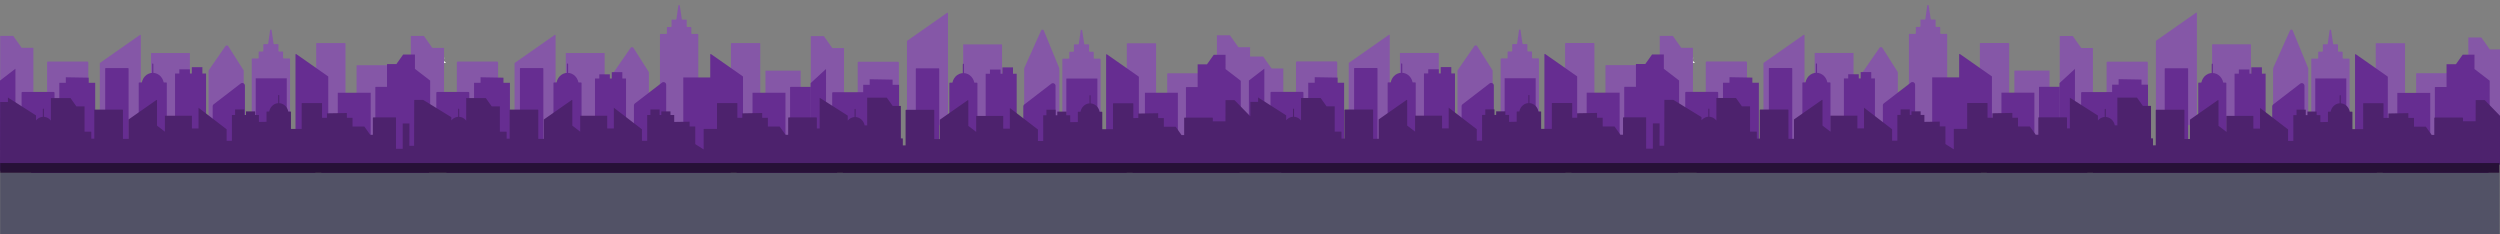 <svg id="Layer_1" data-name="Layer 1" xmlns="http://www.w3.org/2000/svg" width="11519" height="1080" viewBox="0 0 11519 1080"><rect x="0" y="0" width="11519" height="1080" fill="#808080" stroke="none"/><defs><style>.cls-1{fill:#8557a7;}.cls-2{fill:#fff;}.cls-3{fill:#662d91;}.cls-4{fill:#4d226d;}.cls-5{fill:#525266;}.cls-6{fill:#271137;}</style></defs><polygon class="cls-1" points="5858.94 315.5 5819.94 260.5 5759.94 260.5 5759.94 217.5 5705.94 217.5 5666.94 162.5 5606.94 162.5 5606.94 738.5 5759.94 738.5 5759.94 836.5 5912.94 836.5 5912.94 315.5 5858.94 315.5"/><path class="cls-2" d="M332.09,466.1l-4-11.56a1.21,1.21,0,0,0-1.12-.82l-12.24-.25a1.21,1.21,0,0,1-.71-2.18l9.76-7.4a1.21,1.21,0,0,0,.42-1.32l-3.54-11.71a1.22,1.22,0,0,1,1.86-1.35l10.05,7a1.22,1.22,0,0,0,1.39,0l10-7a1.22,1.22,0,0,1,1.86,1.35l-3.54,11.71a1.2,1.2,0,0,0,.43,1.32l9.75,7.4a1.21,1.21,0,0,1-.71,2.18l-12.24.25a1.21,1.21,0,0,0-1.12.82l-4,11.56A1.22,1.22,0,0,1,332.09,466.1Z"/><path class="cls-2" d="M564,366.49l-4-11.56a1.22,1.22,0,0,0-1.13-.81l-12.23-.25a1.22,1.22,0,0,1-.71-2.19l9.75-7.39a1.22,1.22,0,0,0,.43-1.32l-3.55-11.72a1.22,1.22,0,0,1,1.86-1.35l10.05,7a1.22,1.22,0,0,0,1.39,0l10-7a1.22,1.22,0,0,1,1.86,1.35L574.23,343a1.21,1.21,0,0,0,.43,1.32l9.75,7.39a1.22,1.22,0,0,1-.71,2.19l-12.23.25a1.22,1.22,0,0,0-1.13.81l-4,11.56A1.22,1.22,0,0,1,564,366.49Z"/><rect class="cls-1" x="1642.89" y="300.36" width="162" height="419" rx="3.07"/><rect class="cls-1" x="1456.89" y="198.36" width="135" height="457" rx="2.93"/><rect class="cls-1" x="216.89" y="283.36" width="190" height="410" rx="4.32"/><path class="cls-1" d="M645.62,160.36l-185.73,130V675.09a3.28,3.28,0,0,0,3.27,3.27H645.62a3.28,3.28,0,0,0,3.27-3.27V163.63A3.28,3.28,0,0,0,645.62,160.36Z"/><rect class="cls-1" x="695.89" y="244.36" width="179" height="445"/><path class="cls-1" d="M1052.28,213.56a8.34,8.34,0,0,0-14.12-.31L962.64,322.34a9.67,9.67,0,0,0-1.7,5.51V619.24c0,5.11,3.87,9.26,8.65,9.26h144.69c4.78,0,8.66-4.15,8.66-9.26V327.65a9.79,9.79,0,0,0-1.5-5.21Z"/><path class="cls-1" d="M1333.2,269.36h-25.59a3.19,3.19,0,0,1-3.19-3.19V240.56a3.19,3.19,0,0,0-3.19-3.2H1286.3a3.19,3.19,0,0,1-3.2-3.19V206.56a3.19,3.19,0,0,0-3.19-3.2h-16.23a3.18,3.18,0,0,1-3.15-2.72l-9.23-61.56a3.2,3.2,0,0,0-3.16-2.72h-.48a3.2,3.2,0,0,0-3.16,2.75l-8.76,61.51a3.19,3.19,0,0,1-3.16,2.74h-16.2a3.2,3.2,0,0,0-3.2,3.2v27.61a3.19,3.19,0,0,1-3.19,3.19h-14.93a3.19,3.19,0,0,0-3.19,3.2v25.61a3.19,3.19,0,0,1-3.19,3.19h-25.59a3.2,3.2,0,0,0-3.2,3.2V802.17a3.19,3.19,0,0,0,3.2,3.19H1333.2a3.19,3.19,0,0,0,3.19-3.19V272.56A3.19,3.19,0,0,0,1333.2,269.36Z"/><polygon class="cls-1" points="60.89 165.36 0.89 165.36 0.89 741.36 153.89 741.36 153.89 220.36 99.89 220.36 60.89 165.36"/><rect class="cls-3" x="1556.31" y="427.32" width="151.79" height="386.19" transform="translate(3264.41 1240.83) rotate(-180)"/><path class="cls-3" d="M1363.9,727.49h146.16a2.42,2.42,0,0,0,2.41-2.42V353.73a2.41,2.41,0,0,0-1-2L1365.25,249.42a2.37,2.37,0,0,0-3.76,1.77V725.07A2.42,2.42,0,0,0,1363.9,727.49Z"/><rect class="cls-3" x="1178.28" y="360.87" width="143" height="355.5" transform="translate(2499.55 1077.25) rotate(-180)"/><path class="cls-3" d="M992.17,744.48h124.12a12.24,12.24,0,0,0,12.24-12.23l0-337.62a12.23,12.23,0,0,0-19.69-9.7L984.71,480.37a12.24,12.24,0,0,0-4.77,9.7V732.24A12.23,12.23,0,0,0,992.17,744.48Z"/><rect class="cls-3" x="484.64" y="313.78" width="107.85" height="365.09" rx="2.34" transform="translate(1077.13 992.64) rotate(-180)"/><rect class="cls-3" x="99.42" y="423.69" width="151.79" height="327.54" rx="3.45" transform="translate(350.62 1174.92) rotate(-180)"/><polygon class="cls-3" points="-0.06 691.35 71.04 691.35 71.07 316.66 -0.06 371.35 -0.06 691.35"/><polygon class="cls-3" points="303.24 381.61 303.24 356.05 408.69 357.88 408.69 381.61 438.65 381.61 438.65 809.81 273.28 809.81 273.28 381.61 303.24 381.61"/><rect class="cls-3" x="1729.32" y="400.31" width="107.85" height="365.09" rx="2.34" transform="translate(3566.48 1165.71) rotate(-180)"/><rect class="cls-3" x="639.14" y="379.99" width="129.42" height="334.73" rx="2.46" transform="translate(1407.7 1094.72) rotate(-180)"/><ellipse class="cls-3" cx="703.85" cy="391.14" rx="51.43" ry="55.45"/><rect class="cls-3" x="701.09" y="292.4" width="5.53" height="55.33" rx="2.77"/><rect class="cls-3" x="806.49" y="338.74" width="143" height="355.5" transform="translate(1755.98 1032.99) rotate(-180)"/><rect class="cls-3" x="883.8" y="309.47" width="48.69" height="36.51"/><rect class="cls-3" x="826.26" y="319.43" width="48.69" height="36.51"/><polygon class="cls-4" points="1976.89 912.56 1847.7 912.56 1847.68 586.77 1976.89 686.12 1976.89 912.56"/><rect class="cls-4" x="1678.34" y="737.54" width="93.77" height="317.43" rx="2.04"/><path class="cls-4" d="M1846.19,464.74V732a2.28,2.28,0,0,0,2.28,2.27h62.47V419.42Z"/><path class="cls-2" d="M2033.36,302.54l-4-11.56a1.22,1.22,0,0,0-1.12-.82l-12.24-.25a1.21,1.21,0,0,1-.71-2.18l9.75-7.4a1.2,1.2,0,0,0,.43-1.32l-3.54-11.71a1.22,1.22,0,0,1,1.86-1.36l10,7a1.22,1.22,0,0,0,1.39,0l10-7a1.22,1.22,0,0,1,1.86,1.36L2043.56,279a1.24,1.24,0,0,0,.43,1.32l9.76,7.4a1.22,1.22,0,0,1-.71,2.18l-12.24.25a1.21,1.21,0,0,0-1.12.82l-4,11.56A1.22,1.22,0,0,1,2033.36,302.54Z"/><path class="cls-2" d="M2243.09,466.1l-4-11.56a1.21,1.21,0,0,0-1.12-.82l-12.24-.25a1.21,1.21,0,0,1-.71-2.18l9.76-7.4a1.21,1.21,0,0,0,.42-1.32l-3.54-11.71a1.22,1.22,0,0,1,1.86-1.35l10.05,7a1.22,1.22,0,0,0,1.39,0l10-7a1.22,1.22,0,0,1,1.86,1.35l-3.54,11.71a1.2,1.2,0,0,0,.43,1.32l9.75,7.4a1.21,1.21,0,0,1-.71,2.18l-12.24.25a1.21,1.21,0,0,0-1.12.82l-4,11.56A1.22,1.22,0,0,1,2243.09,466.1Z"/><path class="cls-2" d="M2475,366.49l-4-11.56a1.22,1.22,0,0,0-1.13-.81l-12.23-.25a1.22,1.22,0,0,1-.71-2.19l9.75-7.39a1.22,1.22,0,0,0,.43-1.32l-3.55-11.72a1.22,1.22,0,0,1,1.86-1.35l10.05,7a1.22,1.22,0,0,0,1.39,0l10-7a1.22,1.22,0,0,1,1.86,1.35L2485.23,343a1.21,1.21,0,0,0,.43,1.32l9.75,7.39a1.22,1.22,0,0,1-.71,2.19l-12.23.25a1.22,1.22,0,0,0-1.13.81l-4,11.56A1.22,1.22,0,0,1,2475,366.49Z"/><rect class="cls-1" x="2104.94" y="283.5" width="190" height="410" rx="4.32"/><path class="cls-1" d="M2556.62,678.36H2374.16a3.28,3.28,0,0,1-3.27-3.27V290.36l185.73-130a3.28,3.28,0,0,1,3.27,3.27V675.09A3.28,3.28,0,0,1,2556.62,678.36Z"/><rect class="cls-1" x="2606.89" y="244.36" width="179" height="445"/><path class="cls-1" d="M2981.24,636.36H2836.55c-4.78,0-8.66-4.14-8.66-9.26V335.72a9.7,9.7,0,0,1,1.7-5.51l75.53-109.1a8.33,8.33,0,0,1,14.11.31l69.17,108.89a9.75,9.75,0,0,1,1.49,5.2V627.1C2989.89,632.22,2986,636.36,2981.24,636.36Z"/><rect class="cls-1" x="3526.94" y="325.5" width="162" height="419"/><rect class="cls-1" x="3367.89" y="198.36" width="135" height="457" rx="2.93"/><path class="cls-1" d="M3185.42,153.17V127.56a3.19,3.19,0,0,0-3.19-3.2H3167.3a3.19,3.19,0,0,1-3.2-3.19V93.56a3.19,3.19,0,0,0-3.19-3.2h-16.23a3.18,3.18,0,0,1-3.15-2.72l-9.23-61.56a3.2,3.2,0,0,0-3.16-2.72h-.48a3.2,3.2,0,0,0-3.16,2.75l-8.76,61.51a3.19,3.19,0,0,1-3.16,2.74h-16.2a3.2,3.2,0,0,0-3.2,3.2v27.61a3.19,3.19,0,0,1-3.19,3.19h-14.93a3.19,3.19,0,0,0-3.19,3.2v25.61a3.19,3.19,0,0,1-3.19,3.19h-25.59a3.2,3.2,0,0,0-3.2,3.2V689.17a3.19,3.19,0,0,0,3.2,3.19H3214.2a3.19,3.19,0,0,0,3.19-3.19V159.56a3.19,3.19,0,0,0-3.19-3.2h-25.59A3.19,3.19,0,0,1,3185.42,153.17Z"/><polygon class="cls-1" points="1892.94 741.5 2045.94 741.5 2045.94 220.5 1991.94 220.5 1952.94 165.5 1892.94 165.5 1892.94 741.5"/><rect class="cls-3" x="3467.31" y="427.32" width="151.79" height="386.19" transform="translate(7086.41 1240.83) rotate(-180)"/><path class="cls-3" d="M3274.9,727.49h146.16a2.42,2.42,0,0,0,2.41-2.42V353.73a2.41,2.41,0,0,0-1-2L3276.25,249.42a2.37,2.37,0,0,0-3.76,1.77V725.07A2.42,2.42,0,0,0,3274.9,727.49Z"/><rect class="cls-3" x="3148.28" y="356.87" width="143" height="355.5" transform="translate(6439.55 1069.25) rotate(-180)"/><path class="cls-3" d="M2933.17,740.48h124.12a12.24,12.24,0,0,0,12.24-12.23l0-337.62a12.23,12.23,0,0,0-19.69-9.7l-124.15,95.44a12.24,12.24,0,0,0-4.77,9.7V728.24A12.23,12.23,0,0,0,2933.17,740.48Z"/><rect class="cls-3" x="2395.64" y="313.78" width="107.85" height="365.09" rx="2.34" transform="translate(4899.13 992.64) rotate(-180)"/><rect class="cls-3" x="2010.42" y="423.69" width="151.79" height="327.54" rx="3.45" transform="translate(4172.62 1174.92) rotate(-180)"/><polygon class="cls-3" points="1982.07 371.35 1911.9 317.4 1911.89 251.36 1857.51 251.36 1826.35 295.3 1783.21 295.3 1783.21 711.52 1911.94 711.5 1911.93 691.35 1982.07 691.35 1982.07 371.35"/><polygon class="cls-3" points="2214.24 381.61 2214.24 356.05 2319.69 357.88 2319.69 381.61 2349.65 381.61 2349.65 809.81 2184.28 809.81 2184.28 381.61 2214.24 381.61"/><rect class="cls-3" x="3640.32" y="400.31" width="107.85" height="365.09" rx="2.34" transform="translate(7388.48 1165.71) rotate(-180)"/><rect class="cls-3" x="2550.14" y="379.99" width="129.42" height="334.73" rx="2.46" transform="translate(5229.7 1094.72) rotate(-180)"/><ellipse class="cls-3" cx="2614.85" cy="391.14" rx="51.43" ry="55.45"/><rect class="cls-3" x="2612.09" y="292.4" width="5.53" height="55.33" rx="2.77"/><rect class="cls-3" x="2741.49" y="361.74" width="143" height="355.5" transform="translate(5625.98 1078.99) rotate(-180)"/><rect class="cls-3" x="2818.8" y="332.47" width="48.69" height="36.51"/><rect class="cls-3" x="2761.26" y="342.43" width="48.69" height="36.51"/><path class="cls-4" d="M3738.94,785.26h40.81a2,2,0,0,0,2-2V469.86a2,2,0,0,0-2-2h-39.86Z"/><path class="cls-2" d="M3857.36,303.54l-4-11.56a1.22,1.22,0,0,0-1.12-.82l-12.24-.25a1.21,1.21,0,0,1-.71-2.18l9.75-7.4a1.2,1.2,0,0,0,.43-1.32l-3.54-11.71a1.22,1.22,0,0,1,1.86-1.36l10,7a1.22,1.22,0,0,0,1.39,0l10.05-7a1.22,1.22,0,0,1,1.86,1.36L3867.56,280a1.24,1.24,0,0,0,.43,1.32l9.76,7.4a1.22,1.22,0,0,1-.71,2.18l-12.24.25a1.21,1.21,0,0,0-1.12.82l-4,11.56A1.22,1.22,0,0,1,3857.36,303.54Z"/><path class="cls-2" d="M4067.09,467.1l-4-11.56a1.21,1.21,0,0,0-1.12-.82l-12.24-.25a1.21,1.21,0,0,1-.71-2.18l9.76-7.4a1.21,1.21,0,0,0,.42-1.32l-3.54-11.71a1.22,1.22,0,0,1,1.86-1.35l10.05,7a1.22,1.22,0,0,0,1.39,0l10-7a1.22,1.22,0,0,1,1.86,1.35l-3.54,11.71a1.2,1.2,0,0,0,.43,1.32l9.75,7.4a1.21,1.21,0,0,1-.71,2.18l-12.24.25a1.21,1.21,0,0,0-1.12.82l-4,11.56A1.22,1.22,0,0,1,4067.09,467.1Z"/><path class="cls-2" d="M4299,367.49l-4-11.56a1.22,1.22,0,0,0-1.13-.81l-12.23-.25a1.22,1.22,0,0,1-.71-2.19l9.75-7.39a1.22,1.22,0,0,0,.43-1.32l-3.55-11.72a1.22,1.22,0,0,1,1.86-1.35l10,7a1.22,1.22,0,0,0,1.39,0l10-7a1.22,1.22,0,0,1,1.86,1.35L4309.23,344a1.21,1.21,0,0,0,.43,1.32l9.75,7.39a1.22,1.22,0,0,1-.71,2.19l-12.23.25a1.22,1.22,0,0,0-1.13.81l-4,11.56A1.22,1.22,0,0,1,4299,367.49Z"/><rect class="cls-1" x="3951.89" y="284.36" width="190" height="410" rx="4.32"/><path class="cls-1" d="M4364.67,576.5H4182.21a3.28,3.28,0,0,1-3.27-3.27V188.5l185.73-130a3.28,3.28,0,0,1,3.27,3.27V573.23A3.28,3.28,0,0,1,4364.67,576.5Z"/><rect class="cls-1" x="4437.94" y="204.5" width="179" height="445"/><path class="cls-1" d="M4872.28,784.5H4727.59c-4.78,0-8.65-6.41-8.65-14.32V319.54a21,21,0,0,1,1.7-8.52l75.52-168.72c3.55-7.93,10.77-7.69,14.12.47l69.16,168.4a21.6,21.6,0,0,1,1.5,8.05v451C4880.94,778.09,4877.06,784.5,4872.28,784.5Z"/><rect class="cls-1" x="5377.94" y="337.5" width="162" height="419" rx="3.07"/><rect class="cls-1" x="5191.89" y="199.36" width="135" height="457" rx="2.93"/><path class="cls-1" d="M5039.42,267.17V241.56a3.19,3.19,0,0,0-3.19-3.2H5021.3a3.19,3.19,0,0,1-3.2-3.19V207.56a3.19,3.19,0,0,0-3.19-3.2h-16.23a3.18,3.18,0,0,1-3.15-2.72l-9.23-61.56a3.2,3.2,0,0,0-3.16-2.72h-.48a3.2,3.2,0,0,0-3.16,2.75l-8.76,61.51a3.19,3.19,0,0,1-3.16,2.74h-16.2a3.2,3.2,0,0,0-3.2,3.2v27.61a3.19,3.19,0,0,1-3.19,3.19h-14.93a3.19,3.19,0,0,0-3.19,3.2v25.61a3.19,3.19,0,0,1-3.19,3.19h-25.59a3.2,3.2,0,0,0-3.2,3.2V803.17a3.19,3.19,0,0,0,3.2,3.19H5068.2a3.19,3.19,0,0,0,3.19-3.19V273.56a3.19,3.19,0,0,0-3.19-3.2h-25.59A3.19,3.19,0,0,1,5039.42,267.17Z"/><polygon class="cls-1" points="3735.89 742.36 3888.89 742.36 3888.89 221.36 3834.89 221.36 3795.89 166.36 3735.89 166.36 3735.89 742.36"/><rect class="cls-3" x="5275.31" y="427.32" width="151.79" height="386.19" transform="translate(10702.41 1240.83) rotate(-180)"/><path class="cls-3" d="M5098.9,728.49h146.16a2.42,2.42,0,0,0,2.41-2.42V354.73a2.41,2.41,0,0,0-1-2L5100.25,250.42a2.37,2.37,0,0,0-3.76,1.77V726.07A2.42,2.42,0,0,0,5098.9,728.49Z"/><rect class="cls-3" x="4913.28" y="361.87" width="143" height="355.5" transform="translate(9969.55 1079.25) rotate(-180)"/><path class="cls-3" d="M4727.17,745.48h124.12a12.24,12.24,0,0,0,12.24-12.23l0-337.62a12.23,12.23,0,0,0-19.69-9.7l-124.15,95.44a12.24,12.24,0,0,0-4.77,9.7V733.24A12.23,12.23,0,0,0,4727.17,745.48Z"/><rect class="cls-3" x="4219.64" y="314.78" width="107.85" height="365.09" rx="2.34" transform="translate(8547.13 994.64) rotate(-180)"/><rect class="cls-3" x="3834.42" y="424.69" width="151.79" height="327.54" rx="3.45" transform="translate(7820.62 1176.92) rotate(-180)"/><polygon class="cls-3" points="3734.94 766.5 3806.04 766.5 3806.07 317.66 3734.94 383.17 3734.94 766.5"/><polygon class="cls-3" points="4007.24 390.61 4007.24 365.05 4112.69 366.88 4112.69 390.61 4142.65 390.61 4142.65 818.81 3977.28 818.81 3977.28 390.61 4007.24 390.61"/><rect class="cls-3" x="5464.32" y="401.31" width="107.85" height="365.09" rx="2.34" transform="translate(11036.48 1167.71) rotate(-180)"/><rect class="cls-3" x="4374.14" y="380.99" width="129.42" height="334.73" rx="2.46" transform="translate(8877.7 1096.72) rotate(-180)"/><ellipse class="cls-3" cx="4438.85" cy="392.14" rx="51.43" ry="55.45"/><rect class="cls-3" x="4436.09" y="293.4" width="5.53" height="55.33" rx="2.77"/><rect class="cls-3" x="4541.49" y="339.74" width="143" height="355.5" transform="translate(9225.98 1034.99) rotate(-180)"/><rect class="cls-3" x="4618.8" y="310.47" width="48.69" height="36.51"/><rect class="cls-3" x="4561.26" y="320.43" width="48.69" height="36.51"/><polygon class="cls-4" points="5711.89 913.56 5582.7 913.56 5582.68 587.77 5711.89 687.12 5711.89 913.56"/><rect class="cls-4" x="5413.34" y="738.54" width="93.77" height="317.43" rx="2.04"/><path class="cls-4" d="M5581.19,465.74V733a2.28,2.28,0,0,0,2.28,2.27h62.47V420.42Z"/><polygon class="cls-3" points="5717.07 372.35 5646.9 318.4 5646.89 252.36 5592.51 252.36 5561.35 296.3 5518.21 296.3 5518.21 712.52 5646.94 712.5 5646.93 692.35 5717.07 692.35 5717.07 372.35"/><path class="cls-2" d="M6086.6,465.75l-4-11.56a1.22,1.22,0,0,0-1.12-.82l-12.24-.24a1.22,1.22,0,0,1-.71-2.19l9.76-7.39a1.25,1.25,0,0,0,.43-1.33l-3.55-11.71a1.22,1.22,0,0,1,1.86-1.35l10.05,7a1.22,1.22,0,0,0,1.39,0l10-7a1.22,1.22,0,0,1,1.86,1.35l-3.54,11.71a1.22,1.22,0,0,0,.43,1.33l9.75,7.39a1.22,1.22,0,0,1-.71,2.19l-12.24.24a1.23,1.23,0,0,0-1.12.82l-4,11.56A1.22,1.22,0,0,1,6086.6,465.75Z"/><path class="cls-2" d="M6318.54,366.15l-4-11.56a1.23,1.23,0,0,0-1.13-.82l-12.23-.25a1.22,1.22,0,0,1-.71-2.19l9.75-7.39a1.22,1.22,0,0,0,.43-1.32l-3.55-11.72a1.22,1.22,0,0,1,1.86-1.35l10.05,7a1.19,1.19,0,0,0,1.39,0l10.05-7a1.21,1.21,0,0,1,1.85,1.35l-3.54,11.72a1.2,1.2,0,0,0,.43,1.32l9.75,7.39a1.22,1.22,0,0,1-.71,2.19l-12.23.25a1.23,1.23,0,0,0-1.13.82l-4,11.56A1.21,1.21,0,0,1,6318.54,366.15Z"/><rect class="cls-1" x="7397.4" y="300.02" width="162" height="419" rx="3.07"/><rect class="cls-1" x="7211.4" y="198.02" width="135" height="457" rx="2.93"/><rect class="cls-1" x="5971.4" y="283.02" width="190" height="410" rx="4.32"/><path class="cls-1" d="M6400.14,160,6214.4,290V674.75a3.28,3.28,0,0,0,3.27,3.27h182.47a3.28,3.28,0,0,0,3.26-3.27V163.29A3.28,3.28,0,0,0,6400.14,160Z"/><rect class="cls-1" x="6450.4" y="244.02" width="179" height="445"/><path class="cls-1" d="M6806.79,213.21a8.34,8.34,0,0,0-14.12-.31L6717.15,322a9.62,9.62,0,0,0-1.7,5.51V618.89c0,5.12,3.87,9.26,8.65,9.26h144.69c4.78,0,8.66-4.14,8.66-9.26V327.3a9.67,9.67,0,0,0-1.5-5.2Z"/><path class="cls-1" d="M7087.71,269h-25.59a3.19,3.19,0,0,1-3.19-3.2V240.21a3.19,3.19,0,0,0-3.19-3.19h-14.93a3.2,3.2,0,0,1-3.2-3.2V206.21a3.19,3.19,0,0,0-3.19-3.19h-16.23a3.19,3.19,0,0,1-3.15-2.72l-9.23-61.56a3.19,3.19,0,0,0-3.16-2.72h-.48a3.2,3.2,0,0,0-3.16,2.74l-8.75,61.51a3.21,3.21,0,0,1-3.17,2.75h-16.2a3.19,3.19,0,0,0-3.19,3.19v27.61a3.2,3.2,0,0,1-3.2,3.2h-14.93a3.19,3.19,0,0,0-3.19,3.19v25.61a3.19,3.19,0,0,1-3.19,3.2H6917.6a3.19,3.19,0,0,0-3.2,3.19V801.82a3.2,3.2,0,0,0,3.2,3.2h170.11a3.19,3.19,0,0,0,3.19-3.2V272.21A3.19,3.19,0,0,0,7087.71,269Z"/><rect class="cls-3" x="7310.82" y="426.97" width="151.79" height="386.19" transform="translate(14773.43 1240.14) rotate(-180)"/><path class="cls-3" d="M7118.41,727.14h146.16a2.41,2.41,0,0,0,2.41-2.42V353.39a2.4,2.4,0,0,0-1-2L7119.76,249.08a2.37,2.37,0,0,0-3.76,1.76V724.72A2.41,2.41,0,0,0,7118.41,727.14Z"/><rect class="cls-3" x="6932.79" y="360.53" width="143" height="355.5" transform="translate(14008.57 1076.55) rotate(-180)"/><path class="cls-3" d="M6746.68,744.13H6870.8A12.23,12.23,0,0,0,6883,731.9l0-337.62a12.24,12.24,0,0,0-19.69-9.7L6739.23,480a12.21,12.21,0,0,0-4.78,9.7V731.9A12.23,12.23,0,0,0,6746.68,744.13Z"/><rect class="cls-3" x="6239.15" y="313.43" width="107.85" height="365.09" rx="2.34" transform="translate(12586.15 991.95) rotate(-180)"/><rect class="cls-3" x="5853.93" y="423.34" width="151.79" height="327.54" rx="3.45" transform="translate(11859.65 1174.23) rotate(-180)"/><polygon class="cls-3" points="5754.45 691.01 5825.55 691.01 5825.58 316.31 5754.45 371 5754.45 691.01"/><polygon class="cls-3" points="6057.75 381.26 6057.75 355.7 6163.2 357.54 6163.2 381.26 6193.16 381.26 6193.16 809.46 6027.79 809.46 6027.79 381.26 6057.75 381.26"/><rect class="cls-3" x="7483.83" y="399.97" width="107.85" height="365.09" rx="2.34" transform="translate(15075.5 1165.02) rotate(-180)"/><rect class="cls-3" x="6393.65" y="379.65" width="129.42" height="334.73" rx="2.46" transform="translate(12916.73 1094.02) rotate(-180)"/><ellipse class="cls-3" cx="6458.36" cy="390.79" rx="51.43" ry="55.45"/><rect class="cls-3" x="6455.6" y="292.05" width="5.53" height="55.33" rx="2.77"/><rect class="cls-3" x="6561" y="338.4" width="143" height="355.5" transform="translate(13265 1032.29) rotate(-180)"/><rect class="cls-3" x="6638.31" y="309.12" width="48.69" height="36.51"/><rect class="cls-3" x="6580.77" y="319.08" width="48.69" height="36.51"/><polygon class="cls-4" points="7731.4 912.21 7602.21 912.21 7602.19 586.42 7731.4 685.77 7731.4 912.21"/><rect class="cls-4" x="7432.85" y="737.19" width="93.77" height="317.43" rx="2.04"/><path class="cls-4" d="M7600.71,464.39V731.62a2.27,2.27,0,0,0,2.27,2.27h62.47V419.07Z"/><path class="cls-2" d="M7787.87,302.19l-4-11.56a1.22,1.22,0,0,0-1.12-.82l-12.24-.25a1.21,1.21,0,0,1-.71-2.18l9.75-7.4a1.2,1.2,0,0,0,.43-1.32L7776.42,267a1.22,1.22,0,0,1,1.86-1.35l10,7a1.22,1.22,0,0,0,1.39,0l10.05-7a1.22,1.22,0,0,1,1.86,1.35l-3.55,11.71a1.23,1.23,0,0,0,.43,1.32l9.76,7.4a1.21,1.21,0,0,1-.71,2.18l-12.24.25a1.21,1.21,0,0,0-1.12.82l-4,11.56A1.22,1.22,0,0,1,7787.87,302.19Z"/><path class="cls-2" d="M7997.6,465.75l-4-11.56a1.22,1.22,0,0,0-1.12-.82l-12.24-.24a1.22,1.22,0,0,1-.71-2.19l9.76-7.39a1.25,1.25,0,0,0,.43-1.33l-3.55-11.71a1.22,1.22,0,0,1,1.86-1.35l10.05,7a1.22,1.22,0,0,0,1.39,0l10-7a1.22,1.22,0,0,1,1.86,1.35l-3.54,11.71a1.22,1.22,0,0,0,.43,1.33l9.75,7.39a1.22,1.22,0,0,1-.71,2.19l-12.24.24a1.23,1.23,0,0,0-1.12.82l-4,11.56A1.22,1.22,0,0,1,7997.6,465.75Z"/><path class="cls-2" d="M8229.54,366.15l-4-11.56a1.23,1.23,0,0,0-1.13-.82l-12.23-.25a1.22,1.22,0,0,1-.71-2.19l9.75-7.39a1.22,1.22,0,0,0,.43-1.32l-3.55-11.72a1.22,1.22,0,0,1,1.86-1.35l10,7a1.19,1.19,0,0,0,1.39,0l10.05-7a1.21,1.21,0,0,1,1.85,1.35l-3.54,11.72a1.2,1.2,0,0,0,.43,1.32l9.75,7.39a1.22,1.22,0,0,1-.71,2.19l-12.23.25a1.23,1.23,0,0,0-1.13.82l-4,11.56A1.21,1.21,0,0,1,8229.54,366.15Z"/><rect class="cls-1" x="7859.45" y="283.15" width="190" height="410" rx="4.32"/><path class="cls-1" d="M8311.14,678H8128.67a3.28,3.28,0,0,1-3.27-3.27V290l185.74-130a3.28,3.28,0,0,1,3.26,3.27V674.75A3.28,3.28,0,0,1,8311.14,678Z"/><rect class="cls-1" x="8361.4" y="244.02" width="179" height="445"/><path class="cls-1" d="M8735.75,636H8591.06c-4.78,0-8.66-4.15-8.66-9.26V335.37a9.75,9.75,0,0,1,1.7-5.51l75.53-109.09a8.34,8.34,0,0,1,14.12.3L8742.91,330a9.77,9.77,0,0,1,1.49,5.2v291.6C8744.4,631.87,8740.53,636,8735.75,636Z"/><rect class="cls-1" x="9281.45" y="325.15" width="162" height="419"/><rect class="cls-1" x="9122.4" y="198.02" width="135" height="457" rx="2.93"/><path class="cls-1" d="M8939.93,152.82V127.21a3.19,3.19,0,0,0-3.19-3.19h-14.93a3.2,3.2,0,0,1-3.2-3.2V93.21a3.19,3.19,0,0,0-3.19-3.19h-16.23A3.19,3.19,0,0,1,8896,87.3l-9.23-61.56a3.19,3.19,0,0,0-3.16-2.72h-.48a3.2,3.2,0,0,0-3.16,2.74l-8.75,61.51a3.21,3.21,0,0,1-3.17,2.75h-16.2a3.19,3.19,0,0,0-3.19,3.19v27.61a3.2,3.2,0,0,1-3.2,3.2h-14.93a3.19,3.19,0,0,0-3.19,3.19v25.61a3.19,3.19,0,0,1-3.19,3.2H8798.6a3.19,3.19,0,0,0-3.2,3.19V688.82a3.2,3.2,0,0,0,3.2,3.2h170.11a3.19,3.19,0,0,0,3.19-3.2V159.21a3.19,3.19,0,0,0-3.19-3.19h-25.59A3.19,3.19,0,0,1,8939.93,152.82Z"/><polygon class="cls-1" points="7647.45 741.15 7800.45 741.15 7800.45 220.15 7746.45 220.15 7707.45 165.15 7647.45 165.15 7647.45 741.15"/><rect class="cls-3" x="9221.82" y="426.97" width="151.79" height="386.19" transform="translate(18595.43 1240.14) rotate(-180)"/><path class="cls-3" d="M9029.41,727.14h146.16a2.41,2.41,0,0,0,2.41-2.42V353.39a2.4,2.4,0,0,0-1-2L9030.76,249.08a2.37,2.37,0,0,0-3.76,1.76V724.72A2.41,2.41,0,0,0,9029.41,727.14Z"/><rect class="cls-3" x="8902.79" y="356.53" width="143" height="355.5" transform="translate(17948.57 1068.55) rotate(-180)"/><path class="cls-3" d="M8687.68,740.13H8811.8A12.23,12.23,0,0,0,8824,727.9l0-337.62a12.24,12.24,0,0,0-19.69-9.7L8680.23,476a12.21,12.21,0,0,0-4.78,9.7V727.9A12.23,12.23,0,0,0,8687.68,740.13Z"/><rect class="cls-3" x="8150.15" y="313.43" width="107.85" height="365.09" rx="2.34" transform="translate(16408.15 991.95) rotate(-180)"/><rect class="cls-3" x="7764.93" y="423.34" width="151.79" height="327.54" rx="3.45" transform="translate(15681.65 1174.23) rotate(-180)"/><polygon class="cls-3" points="7736.58 371 7666.41 317.05 7666.4 251.02 7612.02 251.02 7580.86 294.95 7537.73 294.95 7537.73 711.17 7666.45 711.15 7666.44 691.01 7736.58 691.01 7736.58 371"/><polygon class="cls-3" points="7968.75 381.26 7968.75 355.7 8074.2 357.54 8074.2 381.26 8104.16 381.26 8104.16 809.46 7938.79 809.46 7938.79 381.26 7968.75 381.26"/><rect class="cls-3" x="9394.83" y="399.97" width="107.85" height="365.09" rx="2.34" transform="translate(18897.5 1165.02) rotate(-180)"/><rect class="cls-3" x="8304.65" y="379.65" width="129.42" height="334.73" rx="2.46" transform="translate(16738.73 1094.02) rotate(-180)"/><ellipse class="cls-3" cx="8369.36" cy="390.79" rx="51.43" ry="55.45"/><rect class="cls-3" x="8366.6" y="292.05" width="5.53" height="55.33" rx="2.77"/><rect class="cls-3" x="8496" y="361.4" width="143" height="355.5" transform="translate(17135 1078.29) rotate(-180)"/><rect class="cls-3" x="8573.31" y="332.12" width="48.69" height="36.51"/><rect class="cls-3" x="8515.77" y="342.08" width="48.69" height="36.51"/><path class="cls-4" d="M9493.45,784.91h40.81a2,2,0,0,0,2-2V469.51a2,2,0,0,0-2-2H9494.4Z"/><path class="cls-2" d="M9611.87,303.19l-4-11.56a1.22,1.22,0,0,0-1.12-.82l-12.24-.25a1.21,1.21,0,0,1-.71-2.18l9.75-7.4a1.2,1.2,0,0,0,.43-1.32L9600.42,268a1.22,1.22,0,0,1,1.86-1.35l10,7a1.22,1.22,0,0,0,1.39,0l10.05-7a1.22,1.22,0,0,1,1.86,1.35l-3.55,11.71a1.23,1.23,0,0,0,.43,1.32l9.76,7.4a1.21,1.21,0,0,1-.71,2.18l-12.24.25a1.21,1.21,0,0,0-1.12.82l-4,11.56A1.22,1.22,0,0,1,9611.87,303.19Z"/><path class="cls-2" d="M9821.6,466.75l-4-11.56a1.22,1.22,0,0,0-1.12-.82l-12.24-.24a1.22,1.22,0,0,1-.71-2.19l9.76-7.39a1.25,1.25,0,0,0,.43-1.33l-3.55-11.71a1.22,1.22,0,0,1,1.86-1.35l10,7a1.22,1.22,0,0,0,1.39,0l10-7a1.22,1.22,0,0,1,1.86,1.35l-3.54,11.71a1.22,1.22,0,0,0,.43,1.33l9.75,7.39a1.22,1.22,0,0,1-.71,2.19l-12.24.24a1.23,1.23,0,0,0-1.12.82l-4,11.56A1.22,1.22,0,0,1,9821.6,466.75Z"/><path class="cls-2" d="M10053.54,367.15l-4-11.56a1.23,1.23,0,0,0-1.13-.82l-12.23-.25a1.22,1.22,0,0,1-.71-2.19l9.75-7.39a1.22,1.22,0,0,0,.43-1.32l-3.55-11.72a1.22,1.22,0,0,1,1.86-1.35l10,7a1.19,1.19,0,0,0,1.39,0l10.05-7a1.21,1.21,0,0,1,1.85,1.35l-3.54,11.72a1.2,1.2,0,0,0,.43,1.32l9.75,7.39a1.22,1.22,0,0,1-.71,2.19l-12.23.25a1.23,1.23,0,0,0-1.13.82l-4,11.56A1.21,1.21,0,0,1,10053.54,367.15Z"/><rect class="cls-1" x="9706.4" y="284.02" width="190" height="410" rx="4.32"/><path class="cls-1" d="M10119.18,576.15H9936.72a3.28,3.28,0,0,1-3.27-3.27V188.15l185.73-130a3.28,3.28,0,0,1,3.27,3.27V572.88A3.28,3.28,0,0,1,10119.18,576.15Z"/><rect class="cls-1" x="10192.45" y="204.15" width="179" height="445"/><path class="cls-1" d="M10626.79,784.15H10482.1c-4.78,0-8.65-6.41-8.65-14.32V319.19a21.07,21.07,0,0,1,1.7-8.52L10550.67,142c3.55-7.93,10.77-7.68,14.12.48l69.16,168.4a21.31,21.31,0,0,1,1.5,8v451C10635.45,777.74,10631.57,784.15,10626.79,784.15Z"/><rect class="cls-1" x="11132.45" y="337.15" width="162" height="419" rx="3.07"/><rect class="cls-1" x="10946.4" y="199.02" width="135" height="457" rx="2.93"/><path class="cls-1" d="M10793.93,266.82V241.21a3.19,3.19,0,0,0-3.19-3.19h-14.93a3.2,3.2,0,0,1-3.2-3.2V207.21a3.19,3.19,0,0,0-3.19-3.19h-16.23a3.19,3.19,0,0,1-3.15-2.72l-9.23-61.56a3.19,3.19,0,0,0-3.16-2.72h-.48a3.2,3.2,0,0,0-3.16,2.74l-8.75,61.51a3.21,3.21,0,0,1-3.17,2.75h-16.2a3.19,3.19,0,0,0-3.19,3.19v27.61a3.2,3.2,0,0,1-3.2,3.2h-14.93a3.19,3.19,0,0,0-3.19,3.19v25.61a3.19,3.19,0,0,1-3.19,3.2h-25.59a3.19,3.19,0,0,0-3.2,3.19V802.82a3.2,3.2,0,0,0,3.2,3.2h170.11a3.19,3.19,0,0,0,3.19-3.2V273.21a3.19,3.19,0,0,0-3.19-3.19h-25.59A3.19,3.19,0,0,1,10793.93,266.82Z"/><polygon class="cls-1" points="9490.4 742.02 9643.4 742.02 9643.4 221.02 9589.4 221.02 9550.4 166.02 9490.4 166.02 9490.4 742.02"/><rect class="cls-3" x="11045.82" y="427.97" width="151.79" height="386.19" transform="translate(22243.43 1242.14) rotate(-180)"/><path class="cls-3" d="M10853.41,728.14h146.16a2.41,2.41,0,0,0,2.41-2.42V354.39a2.4,2.4,0,0,0-1-2l-146.19-102.33a2.37,2.37,0,0,0-3.76,1.76V725.72A2.41,2.41,0,0,0,10853.41,728.14Z"/><rect class="cls-3" x="10667.79" y="361.53" width="143" height="355.5" transform="translate(21478.57 1078.55) rotate(-180)"/><path class="cls-3" d="M10481.68,745.13h124.12A12.23,12.23,0,0,0,10618,732.9l0-337.62a12.24,12.24,0,0,0-19.69-9.7L10474.23,481a12.21,12.21,0,0,0-4.78,9.7V732.9A12.23,12.23,0,0,0,10481.68,745.13Z"/><rect class="cls-3" x="9974.15" y="314.43" width="107.85" height="365.09" rx="2.34" transform="translate(20056.15 993.95) rotate(-180)"/><rect class="cls-3" x="9588.93" y="424.34" width="151.79" height="327.54" rx="3.45" transform="translate(19329.65 1176.23) rotate(-180)"/><polygon class="cls-3" points="9489.45 766.15 9560.55 766.15 9560.58 317.31 9489.45 382.82 9489.45 766.15"/><polygon class="cls-3" points="9761.75 390.26 9761.75 364.7 9867.2 366.54 9867.2 390.26 9897.16 390.26 9897.16 818.46 9731.79 818.46 9731.79 390.26 9761.75 390.26"/><rect class="cls-3" x="11218.83" y="400.97" width="107.85" height="365.09" rx="2.34" transform="translate(22545.5 1167.02) rotate(-180)"/><rect class="cls-3" x="10128.65" y="380.65" width="129.42" height="334.73" rx="2.46" transform="translate(20386.73 1096.02) rotate(-180)"/><ellipse class="cls-3" cx="10193.36" cy="391.79" rx="51.43" ry="55.45"/><rect class="cls-3" x="10190.6" y="293.05" width="5.53" height="55.33" rx="2.77"/><rect class="cls-3" x="10296" y="339.4" width="143" height="355.5" transform="translate(20735 1034.29) rotate(-180)"/><rect class="cls-3" x="10373.31" y="310.12" width="48.69" height="36.51"/><rect class="cls-3" x="10315.77" y="320.08" width="48.69" height="36.51"/><polygon class="cls-4" points="11466.4 913.21 11337.21 913.21 11337.19 587.42 11466.4 686.77 11466.4 913.21"/><rect class="cls-4" x="11167.85" y="738.19" width="93.77" height="317.43" rx="2.04"/><path class="cls-4" d="M11335.71,465.39V732.62a2.27,2.27,0,0,0,2.27,2.27h62.47V420.07Z"/><polygon class="cls-1" points="11372.94 748.5 11525.94 748.5 11525.94 227.5 11471.94 227.5 11432.94 172.5 11372.94 172.5 11372.94 748.5"/><polygon class="cls-3" points="11471.58 372 11401.41 318.05 11401.4 252.02 11347.02 252.02 11315.86 295.95 11272.73 295.95 11272.73 712.17 11401.45 712.15 11401.44 692.01 11471.58 692.01 11471.58 372"/><path class="cls-4" d="M11448.61,461.15v1a2,2,0,0,0-1.74-1H11407l-.29,97.5h-58l-.18.26V544.57a3,3,0,0,0-3-3h-126.15a3,3,0,0,0-3,3v77.28h-12.07l-27.13-38.2h-54.4V543.51h-26.09V521.28l-91.81,1.6v20.63h-22.6v-66a2,2,0,0,0-2-2h-89.83a2,2,0,0,0-2,2V594.87H10839V516.63a2.14,2.14,0,0,0-2.13-2.14h-10.34c-4-21.16-20.89-37.27-41.46-38.45V440.73a2.41,2.41,0,0,0-4.81,0V476c-20.57,1.18-37.46,17.29-41.47,38.45h-10.33a2.14,2.14,0,0,0-2.14,2.14V561.9l-35,.61V530.63h-17.22v-16.8h-42.39v16.8H10624V505.17h-42.39v25.46h-14.8V649.27h-24.25V596.4l-129.39-99.34v95.49h-30.54V533.87h-124.51v73.52l-36.23-27.82V463.36a2.27,2.27,0,0,0-2.27-2.27l-129.19,90.3v89.13H10065V508.62a3,3,0,0,0-3-3H9935.83a3,3,0,0,0-3,3v160.9h-12.71V639.23a2,2,0,0,0-2-2H9911V487.85h-37.56l-27.13-38.2H9755.9V578.11a2.15,2.15,0,0,0-1.5-.62h-10.34c-4-21.16-20.89-37.27-41.46-38.45V503.73a2.41,2.41,0,0,0-4.81,0V539a43.61,43.61,0,0,0-31.43,16.58V532.4L9537,450v141.5h-13V543.57a3,3,0,0,0-3-3H9394.84a3,3,0,0,0-3,3v77.28h-12.06l-27.13-38.2h-54.41V542.51h-26.08V520.28l-91.82,1.6v20.63h-22.59v-66a2,2,0,0,0-2-2h-89.82a2,2,0,0,0-2,2V593.87H9002.4v94.36l-38.63-24.59V582.51h-26.09V560.28l-70.88,1.23V529.63h-17.22v-16.8h-42.39v16.8h-7.7V504.17H8757.1v25.46h-14.81V648.27h-24.24V595.4l-129.4-99.34v95.49h-30.55V532.87h-124.5v73.52l-36.23-27.82V462.36a2.28,2.28,0,0,0-2.28-2.27l-129.18,90.3v89.13h-25.46V507.62a3,3,0,0,0-3-3H8111.31a3,3,0,0,0-3,3v130.9h-13.71V608.23a2,2,0,0,0-2-2h-29.11V489.85h-37.56l-27.13-38.2h-90.42v104A43.71,43.71,0,0,0,7876.07,538V502.73a2.41,2.41,0,0,0-4.81,0V538a43.63,43.63,0,0,0-31.43,16.58v-15l-129.39-79.42v1a2,2,0,0,0-1.74-1h-39.91l-.62,211.33h-21.72l.31-103h-31V685.15h-31.05V540.57H7481.19a3,3,0,0,0-3,3v77.28h-12.06L7439,582.65h-54.41V542.51H7358.5V520.28l-91.82,1.6v20.63h-22.59v-66a2,2,0,0,0-2-2h-89.82a2,2,0,0,0-2,2V593.87h-49.33V515.63a2.14,2.14,0,0,0-2.14-2.14h-10.33c-4-21.16-20.9-37.27-41.46-38.45V439.73a2.41,2.41,0,0,0-4.82,0V475c-20.57,1.18-37.45,17.29-41.46,38.45h-10.34a2.14,2.14,0,0,0-2.13,2.14V560.9l-35,.61V529.63h-17.21v-16.8h-42.39v16.8h-7.71V504.17h-42.39v25.46h-14.8V648.27H6804.4V595.4L6675,496.06v95.49h-30.55V532.87H6520v73.52l-36.23-27.82V462.36a2.28,2.28,0,0,0-2.28-2.27l-129.18,90.3v89.13h-25.46V507.62a3,3,0,0,0-3-3H6197.66a3,3,0,0,0-3,3v130.9H6181V608.23a2,2,0,0,0-2-2H6149.8V489.85h-37.56l-27.13-38.2h-90.42v104A43.71,43.71,0,0,0,5962.42,538V502.73a2.41,2.41,0,0,0-4.81,0V538a43.63,43.63,0,0,0-31.43,16.58V531.4L5796.79,449v20.46h-35.64l-.2,66.57-72.59-74.55v1a2,2,0,0,0-1.74-1h-39.91l-.28,97.5h-58l-.19.26V544.92a3,3,0,0,0-3-3H5459.11a3,3,0,0,0-3,3V622.2H5444L5416.91,584H5362.5V543.85h-26.08V521.63l-91.82,1.59v20.63H5222v-66a2,2,0,0,0-2-2h-89.82a2,2,0,0,0-2,2V595.21h-49.33V517a2.14,2.14,0,0,0-2.14-2.13h-10.33c-4-21.16-20.89-37.28-41.46-38.45V441.08a2.41,2.41,0,0,0-4.82,0v35.31c-20.56,1.17-37.45,17.29-41.46,38.45h-10.33a2.14,2.14,0,0,0-2.14,2.13v45.28l-35,.61V531h-17.21V514.18h-42.39V531h-7.71V505.52h-42.39V531h-14.8V649.61h-24.25V596.75l-129.4-99.35v95.49h-30.54V534.21H4497.88v73.52l-36.23-27.81V463.71a2.27,2.27,0,0,0-2.27-2.27l-129.19,90.3v89.12h-25.46V509a3,3,0,0,0-3-3H4175.58a3,3,0,0,0-3,3V669.86h-12.71V639.57a2,2,0,0,0-2-2h-7.07V488.2H4113.2L4086.07,450h-90.42V578.46a2.15,2.15,0,0,0-1.5-.62h-10.34c-4-21.16-20.89-37.28-41.46-38.45V504.08a2.41,2.41,0,1,0-4.82,0v35.31A43.6,43.6,0,0,0,3906.11,556V532.75l-129.4-82.39v141.5h-13V543.92a3,3,0,0,0-3-3H3634.58a3,3,0,0,0-3,3V621.2h-12.07L3592.39,583H3538V542.85h-26.09V520.63l-91.81,1.59v20.63h-22.59v-66a2,2,0,0,0-2-2h-89.83a2,2,0,0,0-2,2V594.21h-61.44v94.37L3203.51,664V582.85h-26.08V560.63l-70.88,1.23V530h-17.22V513.18h-42.39V530h-7.71V504.52h-42.39V530H2982V648.61H2957.8V595.75L2828.4,496.4v95.49h-30.54V533.21h-124.5v73.52l-36.23-27.81V462.71a2.28,2.28,0,0,0-2.28-2.27l-129.19,90.3v89.12h-25.45V508a3,3,0,0,0-3-3H2351.05a3,3,0,0,0-3,3V638.86h-13.71V608.57a2,2,0,0,0-2-2h-29.1V490.2h-37.56L2238.51,452h-90.42V556a43.75,43.75,0,0,0-32.27-17.64V503.08a2.41,2.41,0,0,0-4.82,0v35.31A43.6,43.6,0,0,0,2079.58,555V539.92l-129.4-79.42v1a2,2,0,0,0-1.74-1h-39.9l-.62,211.33h-21.73l.32-103h-31V685.5h-31V540.92H1720.94a3,3,0,0,0-3,3V621.2h-12.07L1678.74,583h-54.41V542.85h-26.09V520.63l-91.81,1.59v20.63h-22.59v-66a2,2,0,0,0-2-2H1392a2,2,0,0,0-2,2V594.21h-49.33V516a2.15,2.15,0,0,0-2.14-2.13h-10.34c-4-21.16-20.89-37.28-41.46-38.45V440.08a2.41,2.41,0,1,0-4.81,0v35.31c-20.57,1.17-37.45,17.29-41.46,38.45h-10.34a2.15,2.15,0,0,0-2.14,2.13v45.28l-35,.61V530h-17.22V513.18h-42.39V530h-7.7V504.52h-42.4V530h-14.8V648.61h-24.24V595.75L914.75,496.4v95.49H884.21V533.21H759.71v73.52l-36.23-27.81V462.71a2.28,2.28,0,0,0-2.28-2.27L592,550.74v89.12H566.56V508a3,3,0,0,0-3-3H437.4a3,3,0,0,0-3,3V638.86H420.69V608.57a2,2,0,0,0-2-2h-29.1V490.2H352L324.86,452H234.44V556a43.75,43.75,0,0,0-32.27-17.64V503.08a2.41,2.41,0,1,0-4.81,0v35.31A43.61,43.61,0,0,0,165.93,555V531.75L36.53,449.36v20.47H.89L-.06,787.26H40.8a2,2,0,0,0,2-2v-27H143.42V865.74a2.14,2.14,0,0,0,2.14,2.14H254a2.14,2.14,0,0,0,2.13-2.14V852.09h70.69v69.85a2,2,0,0,0,2,2h89.82a2.05,2.05,0,0,0,1.1-.32h79.51a3,3,0,0,0,2.22,1H627.63a3,3,0,0,0,3-3V820.24h77v72.32H837.05V842.31H843v31.37a3,3,0,0,0,3,3H972.13a3,3,0,0,0,3-3V822.19h44V930.4a3,3,0,0,0,3,3h123.77v21.76h144V804.88h38.63v98.43H1453v-111h27.35v122.9h108v67.93h155.11V825.71h91.13v58.51a2,2,0,0,0,2,2h35v101a2,2,0,0,0,2,2h49l.61-202h25.23a2.07,2.07,0,0,0,2-2.1v-27h106.59V865.74a2.14,2.14,0,0,0,2.14,2.14h108.41a2.14,2.14,0,0,0,2.13-2.14V852.09h70.69v69.85a2,2,0,0,0,2,2h89.82a2,2,0,0,0,1.09-.32h79.52a3,3,0,0,0,2.22,1h126.15a3,3,0,0,0,3-3V820.24h77v72.32H2750.7V842.31h5.93v31.37a3,3,0,0,0,3,3h126.15a3,3,0,0,0,3-3V822.19h44V930.4a3,3,0,0,0,3,3h123.77v21.76h144v-14h79.74V903.31h83.4v-111H3394v122.9h108v67.93h92.36v69.85a2,2,0,0,0,2,2h89.83a2,2,0,0,0,2-2V877h65.05a2,2,0,0,0,1.09-.32h99.74a3,3,0,0,0,3-3V759.19h26.5V866.74a2.14,2.14,0,0,0,2.14,2.14h108.41a2.14,2.14,0,0,0,2.13-2.14V850.09H4066V952.94a2,2,0,0,0,2,2h89.82a2,2,0,0,0,1.09-.32h99.74a3,3,0,0,0,3-3v-26h104.15a3,3,0,0,0,3-3V821.24h77v72.32h129.38V843.31h5.92v31.37a3,3,0,0,0,3,3H4710.3a3,3,0,0,0,3-3V823.19h44V931.4a3,3,0,0,0,3,3h123.77v21.76h144V805.88h38.63v98.43h124.51v-111h27.34v122.9h108v67.93H5481.6V826.71h42.16V959.09h155.11V788.26h7.75a2.07,2.07,0,0,0,2-2.1v-27h71.61l-.08,27.72h40.87a2,2,0,0,0,2-2v-27h100.59V865.39a2.14,2.14,0,0,0,2.13,2.14h108.41a2.15,2.15,0,0,0,2.14-2.14V851.74H6087v69.85a2,2,0,0,0,2,2h89.83a2.05,2.05,0,0,0,1.09-.33h79.51a3,3,0,0,0,2.22,1h126.15a3,3,0,0,0,3-3V819.9h77v72.31h129.38V842h5.92v31.36a3,3,0,0,0,3,3h126.15a3,3,0,0,0,3-3V821.84h44V930.05a3,3,0,0,0,3,3h123.77v21.76h144V804.53h38.63V903h124.5V791.91h27.35v122.9h108v67.93h155.11V825.36h91.12v58.52a2,2,0,0,0,2,2h35v101a2,2,0,0,0,2,2h49l.61-202h25.24a2.07,2.07,0,0,0,2-2.09v-27h106.58V865.39a2.15,2.15,0,0,0,2.14,2.14h108.41a2.15,2.15,0,0,0,2.14-2.14V851.74h70.68v69.85a2,2,0,0,0,2,2h89.83a2.05,2.05,0,0,0,1.09-.33h79.51a3,3,0,0,0,2.22,1h126.15a3,3,0,0,0,3-3V819.9h77v72.31H8511V842h5.93v31.36a3,3,0,0,0,3,3H8646a3,3,0,0,0,3-3V821.84h44V930.05a3,3,0,0,0,3,3h123.77v21.76h144v-14h79.73V903h83.4V791.91h27.35v122.9h108v67.93h92.36v69.85a2,2,0,0,0,2,2h89.82a2,2,0,0,0,2-2v-176h65.05a2,2,0,0,0,1.09-.33h99.74a3,3,0,0,0,3-3V758.84h26.5V866.39a2.15,2.15,0,0,0,2.14,2.14H9754.4a2.15,2.15,0,0,0,2.14-2.14V849.74h69.68V952.59a2,2,0,0,0,2,2h89.83a2.05,2.05,0,0,0,1.09-.33h99.73a3,3,0,0,0,3-3v-26h104.15a3,3,0,0,0,3-3V820.9h77v72.31h129.37V843h5.92v31.36a3,3,0,0,0,3,3h126.15a3,3,0,0,0,3-3V822.84h44V931.05a3,3,0,0,0,3,3h123.77v21.76h144V805.53h38.63V904h124.51V792.91h27.34v122.9h108v67.93h155.11V826.36H11284V958.74h155.12V787.91h7.74a2.07,2.07,0,0,0,2-2.09v-27h77V540.57Z"/><polygon class="cls-5" points="11410.41 796.09 11401.45 796.09 9586.45 796.09 9490.41 796.09 7675.4 796.09 7666.45 796.09 5755.4 796.09 5755.4 796.43 5655.89 796.43 5646.94 796.43 3831.94 796.43 3735.89 796.43 1920.89 796.43 1911.94 796.43 0.89 796.43 0.89 1081.43 1911.94 1081.43 1920.89 1081.43 3735.89 1081.43 3831.94 1081.43 5646.94 1081.43 5655.89 1081.43 5762.94 1081.43 5762.94 1081.09 7666.45 1081.09 7675.4 1081.09 9490.41 1081.09 9586.45 1081.09 11401.45 1081.09 11410.41 1081.09 11517.45 1081.09 11517.45 796.09 11410.41 796.09"/><polygon class="cls-6" points="11410.41 751.26 11400.45 751.26 9585.45 751.26 9490.41 751.26 7675.4 751.26 7665.45 751.26 5761.94 751.26 5755.4 751.26 5655.89 751.26 5645.94 751.26 3830.94 751.26 3735.89 751.26 1920.89 751.26 1910.94 751.26 0.89 751.26 0.89 796.26 1910.94 796.26 1920.89 796.26 3735.89 796.26 3830.94 796.26 5645.94 796.26 5655.89 796.26 5755.4 796.26 5761.94 796.26 7665.45 796.26 7675.4 796.26 9490.41 796.26 9585.45 796.26 11400.45 796.26 11410.41 796.26 11516.45 796.26 11516.45 751.26 11410.41 751.26"/></svg>